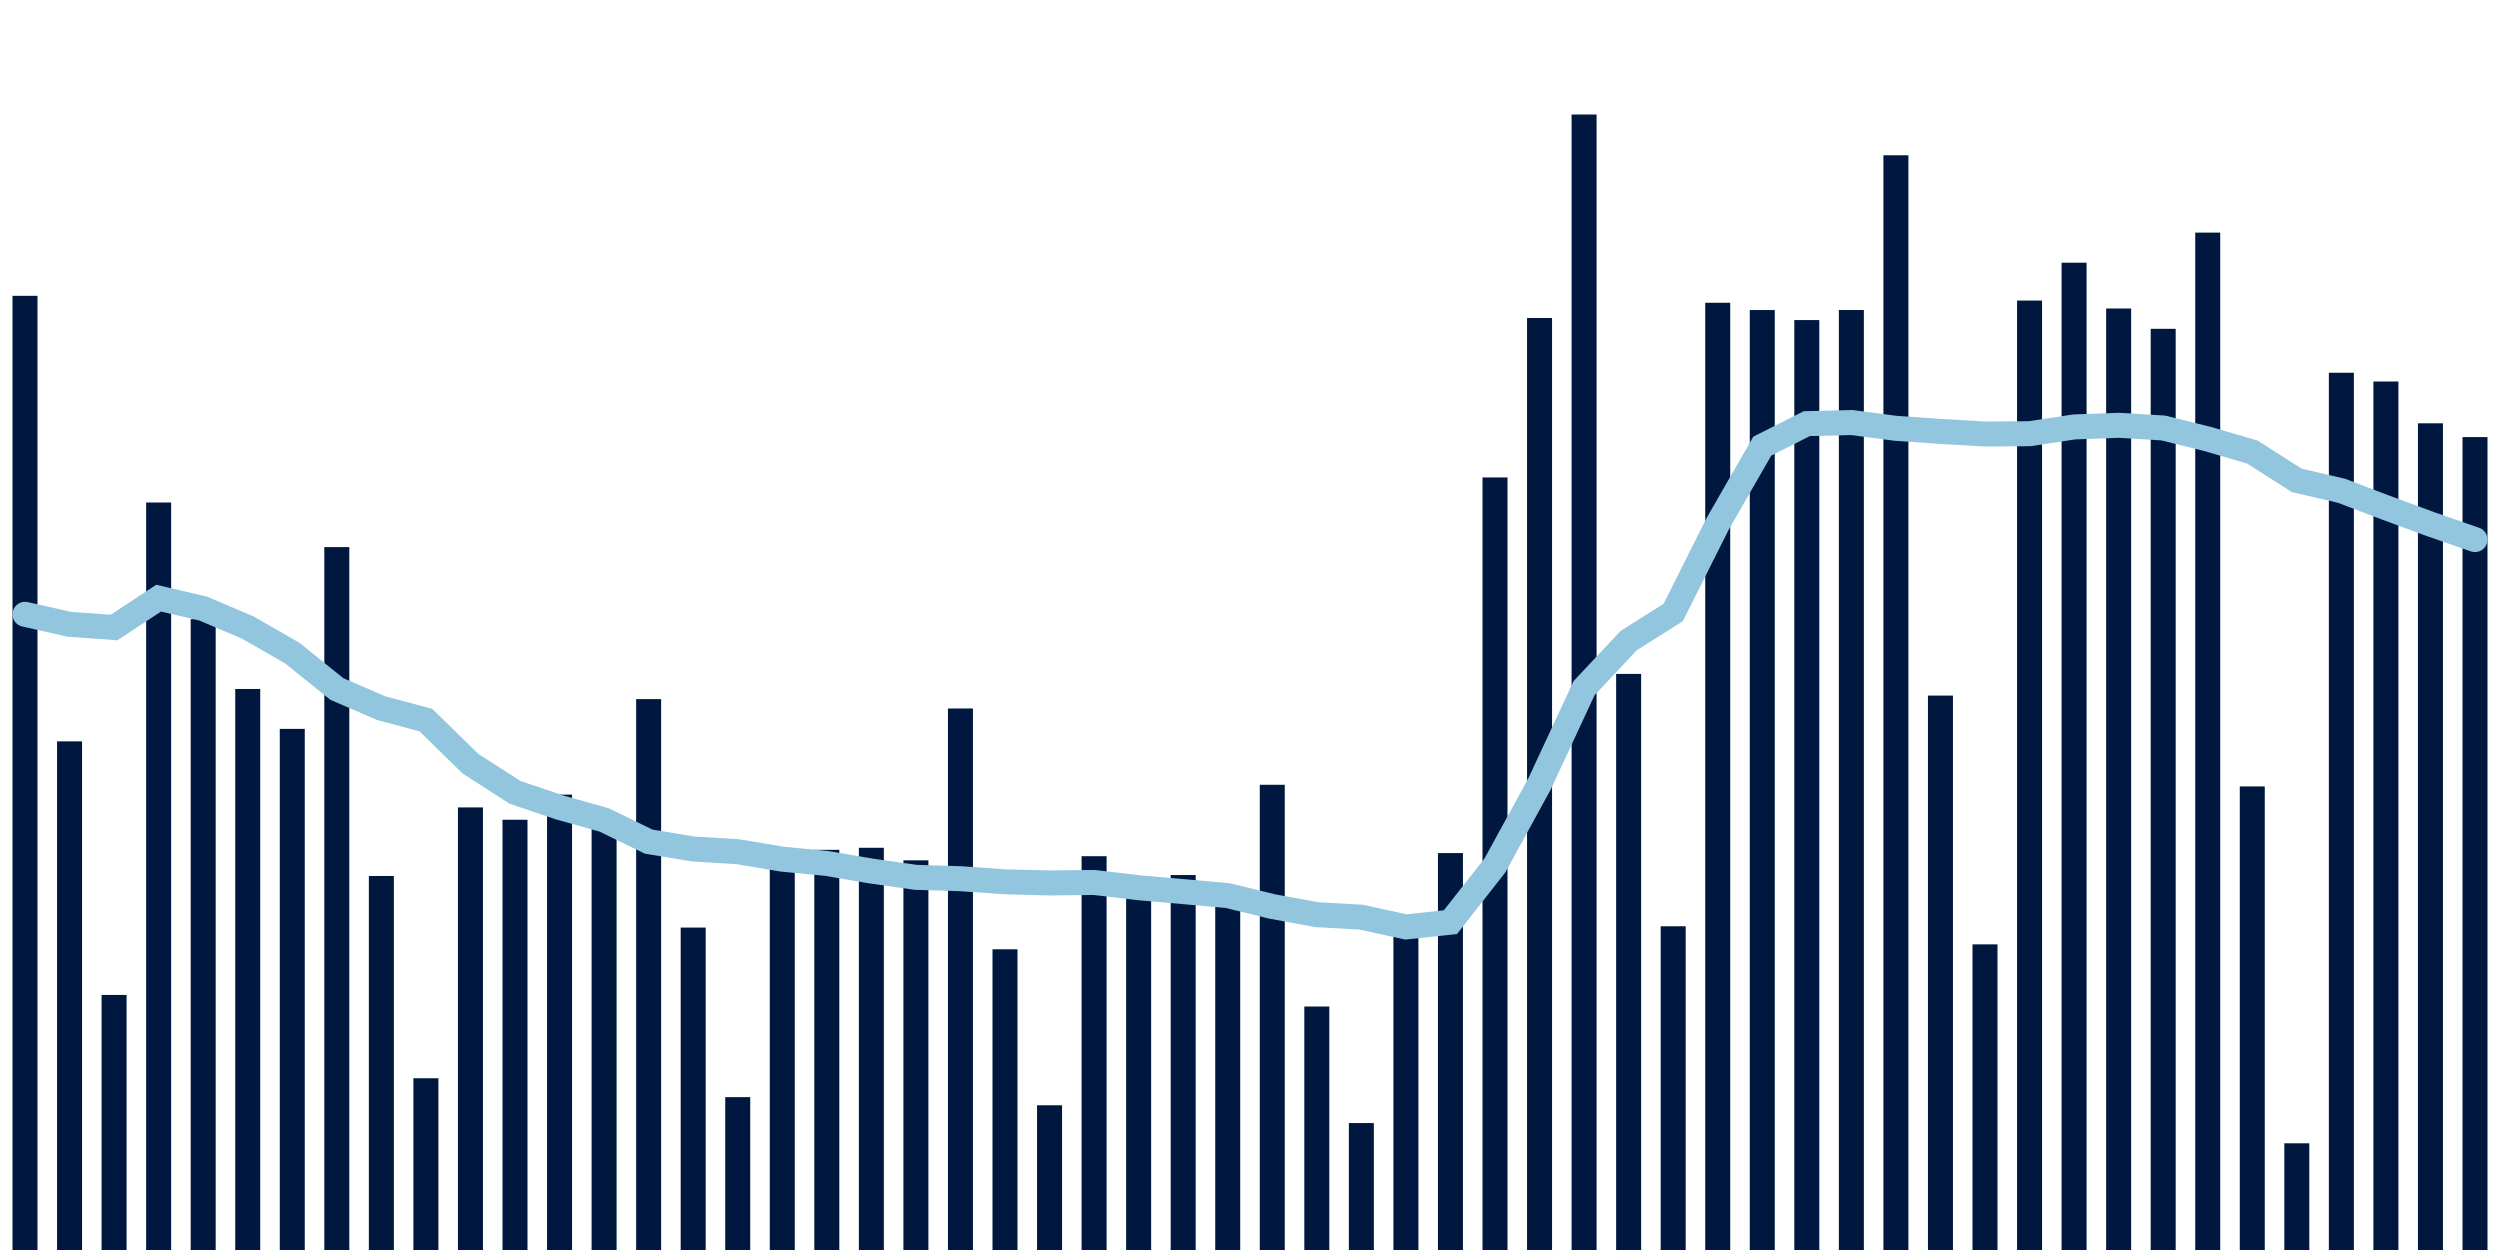 <svg meta="{&quot;DATA_PUBLISHED_DATE&quot;:&quot;2022-04-29&quot;,&quot;RENDER_DATE&quot;:&quot;2022-04-29&quot;,&quot;FIRST_DATE&quot;:&quot;2022-02-25&quot;,&quot;LAST_DATE&quot;:&quot;2022-04-21&quot;}" xmlns="http://www.w3.org/2000/svg" viewBox="0,0,200,100"><g transform="translate(0,0)"></g><g class="fg-bars tests-vaccines" fill="#00183f" stroke="none"><g><rect x="197" y="34.967" width="2" height="65.033" id="tests-vaccines-0"></rect></g><g><rect x="193.436" y="33.864" width="2" height="66.136" id="tests-vaccines-1"></rect></g><g><rect x="189.873" y="30.52" width="2" height="69.48" id="tests-vaccines-2"></rect></g><g><rect x="186.309" y="29.82" width="2" height="70.18" id="tests-vaccines-3"></rect></g><g><rect x="182.745" y="91.464" width="2" height="8.536" id="tests-vaccines-4"></rect></g><g><rect x="179.182" y="62.914" width="2" height="37.086" id="tests-vaccines-5"></rect></g><g><rect x="175.618" y="18.608" width="2" height="81.392" id="tests-vaccines-6"></rect></g><g><rect x="172.055" y="26.306" width="2" height="73.694" id="tests-vaccines-7"></rect></g><g><rect x="168.491" y="24.68" width="2" height="75.32" id="tests-vaccines-8"></rect></g><g><rect x="164.927" y="21.016" width="2" height="78.984" id="tests-vaccines-9"></rect></g><g><rect x="161.364" y="24.044" width="2" height="75.956" id="tests-vaccines-10"></rect></g><g><rect x="157.8" y="75.549" width="2" height="24.451" id="tests-vaccines-11"></rect></g><g><rect x="154.236" y="55.646" width="2" height="44.354" id="tests-vaccines-12"></rect></g><g><rect x="150.673" y="12.422" width="2" height="87.578" id="tests-vaccines-13"></rect></g><g><rect x="147.109" y="24.801" width="2" height="75.199" id="tests-vaccines-14"></rect></g><g><rect x="143.545" y="25.605" width="2" height="74.395" id="tests-vaccines-15"></rect></g><g><rect x="139.982" y="24.803" width="2" height="75.197" id="tests-vaccines-16"></rect></g><g><rect x="136.418" y="24.222" width="2" height="75.778" id="tests-vaccines-17"></rect></g><g><rect x="132.855" y="74.102" width="2" height="25.898" id="tests-vaccines-18"></rect></g><g><rect x="129.291" y="53.913" width="2" height="46.087" id="tests-vaccines-19"></rect></g><g><rect x="125.727" y="9.16" width="2" height="90.84" id="tests-vaccines-20"></rect></g><g><rect x="122.164" y="25.438" width="2" height="74.562" id="tests-vaccines-21"></rect></g><g><rect x="118.6" y="38.196" width="2" height="61.804" id="tests-vaccines-22"></rect></g><g><rect x="115.036" y="68.247" width="2" height="31.753" id="tests-vaccines-23"></rect></g><g><rect x="111.473" y="73.948" width="2" height="26.052" id="tests-vaccines-24"></rect></g><g><rect x="107.909" y="89.846" width="2" height="10.154" id="tests-vaccines-25"></rect></g><g><rect x="104.345" y="80.52" width="2" height="19.48" id="tests-vaccines-26"></rect></g><g><rect x="100.782" y="62.782" width="2" height="37.218" id="tests-vaccines-27"></rect></g><g><rect x="97.218" y="71.058" width="2" height="28.942" id="tests-vaccines-28"></rect></g><g><rect x="93.655" y="70.004" width="2" height="29.996" id="tests-vaccines-29"></rect></g><g><rect x="90.091" y="70.927" width="2" height="29.073" id="tests-vaccines-30"></rect></g><g><rect x="86.527" y="68.496" width="2" height="31.504" id="tests-vaccines-31"></rect></g><g><rect x="82.964" y="88.422" width="2" height="11.578" id="tests-vaccines-32"></rect></g><g><rect x="79.4" y="75.943" width="2" height="24.057" id="tests-vaccines-33"></rect></g><g><rect x="75.836" y="56.679" width="2" height="43.321" id="tests-vaccines-34"></rect></g><g><rect x="72.273" y="68.827" width="2" height="31.173" id="tests-vaccines-35"></rect></g><g><rect x="68.709" y="67.822" width="2" height="32.178" id="tests-vaccines-36"></rect></g><g><rect x="65.145" y="67.986" width="2" height="32.014" id="tests-vaccines-37"></rect></g><g><rect x="61.582" y="68.783" width="2" height="31.217" id="tests-vaccines-38"></rect></g><g><rect x="58.018" y="87.771" width="2" height="12.229" id="tests-vaccines-39"></rect></g><g><rect x="54.455" y="74.205" width="2" height="25.795" id="tests-vaccines-40"></rect></g><g><rect x="50.891" y="55.93" width="2" height="44.07" id="tests-vaccines-41"></rect></g><g><rect x="47.327" y="65.294" width="2" height="34.706" id="tests-vaccines-42"></rect></g><g><rect x="43.764" y="63.57" width="2" height="36.43" id="tests-vaccines-43"></rect></g><g><rect x="40.2" y="65.581" width="2" height="34.419" id="tests-vaccines-44"></rect></g><g><rect x="36.636" y="64.593" width="2" height="35.407" id="tests-vaccines-45"></rect></g><g><rect x="33.073" y="86.26" width="2" height="13.74" id="tests-vaccines-46"></rect></g><g><rect x="29.509" y="70.078" width="2" height="29.922" id="tests-vaccines-47"></rect></g><g><rect x="25.945" y="43.769" width="2" height="56.231" id="tests-vaccines-48"></rect></g><g><rect x="22.382" y="58.31" width="2" height="41.69" id="tests-vaccines-49"></rect></g><g><rect x="18.818" y="55.118" width="2" height="44.882" id="tests-vaccines-50"></rect></g><g><rect x="15.255" y="49.531" width="2" height="50.469" id="tests-vaccines-51"></rect></g><g><rect x="11.691" y="40.2" width="2" height="59.8" id="tests-vaccines-52"></rect></g><g><rect x="8.127" y="79.596" width="2" height="20.404" id="tests-vaccines-53"></rect></g><g><rect x="4.564" y="59.309" width="2" height="40.691" id="tests-vaccines-54"></rect></g><g><rect x="1" y="23.666" width="2" height="76.334" id="tests-vaccines-55"></rect></g></g><g class="fg-line tests-vaccines" fill="none" stroke="#92c5de" stroke-width="2" stroke-linecap="round"><path d="M198,43.165L194.436,41.928L190.873,40.616L187.309,39.258L183.745,38.433L180.182,36.16L176.618,35.121L173.055,34.238L169.491,34.023L165.927,34.155L162.364,34.696L158.8,34.721L155.236,34.514L151.673,34.267L148.109,33.801L144.545,33.892L140.982,35.691L137.418,41.897L133.855,49.001L130.291,51.25L126.727,55.051L123.164,62.711L119.6,69.228L116.036,73.772L112.473,74.155L108.909,73.376L105.345,73.173L101.782,72.519L98.218,71.647L94.655,71.328L91.091,71.017L87.527,70.596L83.964,70.637L80.4,70.544L76.836,70.296L73.273,70.189L69.709,69.684L66.145,69.077L62.582,68.733L59.018,68.135L55.455,67.919L51.891,67.329L48.327,65.592L44.764,64.594L41.2,63.387L37.636,61.094L34.073,57.609L30.509,56.657L26.945,55.119L23.382,52.247L19.818,50.2L16.255,48.685L12.691,47.852L9.127,50.201L5.564,49.944L2,49.145"></path></g></svg>